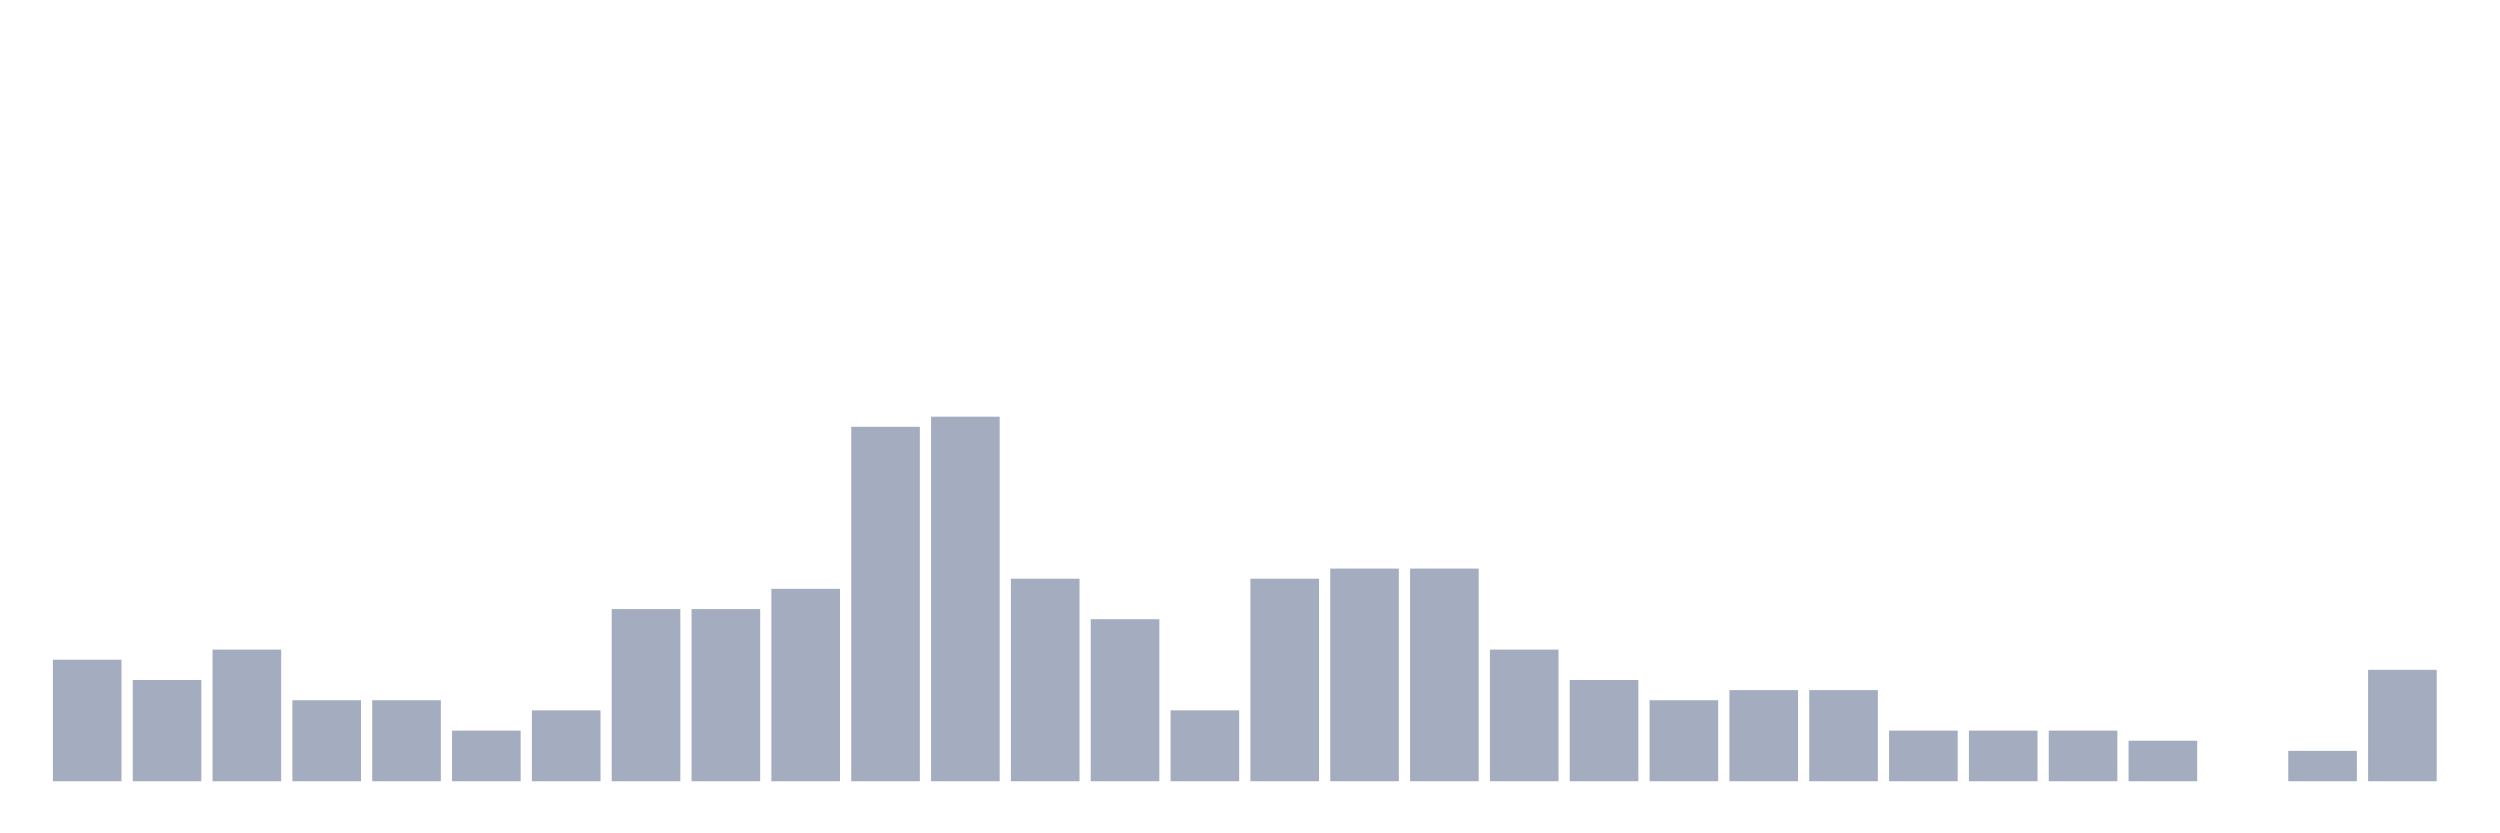 <svg xmlns="http://www.w3.org/2000/svg" viewBox="0 0 480 160"><g transform="translate(10,10)"><rect class="bar" x="0.153" width="13.175" y="116.667" height="23.333" fill="rgb(164,173,192)"></rect><rect class="bar" x="15.482" width="13.175" y="120.556" height="19.444" fill="rgb(164,173,192)"></rect><rect class="bar" x="30.81" width="13.175" y="114.722" height="25.278" fill="rgb(164,173,192)"></rect><rect class="bar" x="46.138" width="13.175" y="124.444" height="15.556" fill="rgb(164,173,192)"></rect><rect class="bar" x="61.466" width="13.175" y="124.444" height="15.556" fill="rgb(164,173,192)"></rect><rect class="bar" x="76.794" width="13.175" y="130.278" height="9.722" fill="rgb(164,173,192)"></rect><rect class="bar" x="92.123" width="13.175" y="126.389" height="13.611" fill="rgb(164,173,192)"></rect><rect class="bar" x="107.451" width="13.175" y="106.944" height="33.056" fill="rgb(164,173,192)"></rect><rect class="bar" x="122.779" width="13.175" y="106.944" height="33.056" fill="rgb(164,173,192)"></rect><rect class="bar" x="138.107" width="13.175" y="103.056" height="36.944" fill="rgb(164,173,192)"></rect><rect class="bar" x="153.436" width="13.175" y="71.944" height="68.056" fill="rgb(164,173,192)"></rect><rect class="bar" x="168.764" width="13.175" y="70" height="70" fill="rgb(164,173,192)"></rect><rect class="bar" x="184.092" width="13.175" y="101.111" height="38.889" fill="rgb(164,173,192)"></rect><rect class="bar" x="199.42" width="13.175" y="108.889" height="31.111" fill="rgb(164,173,192)"></rect><rect class="bar" x="214.748" width="13.175" y="126.389" height="13.611" fill="rgb(164,173,192)"></rect><rect class="bar" x="230.077" width="13.175" y="101.111" height="38.889" fill="rgb(164,173,192)"></rect><rect class="bar" x="245.405" width="13.175" y="99.167" height="40.833" fill="rgb(164,173,192)"></rect><rect class="bar" x="260.733" width="13.175" y="99.167" height="40.833" fill="rgb(164,173,192)"></rect><rect class="bar" x="276.061" width="13.175" y="114.722" height="25.278" fill="rgb(164,173,192)"></rect><rect class="bar" x="291.39" width="13.175" y="120.556" height="19.444" fill="rgb(164,173,192)"></rect><rect class="bar" x="306.718" width="13.175" y="124.444" height="15.556" fill="rgb(164,173,192)"></rect><rect class="bar" x="322.046" width="13.175" y="122.5" height="17.5" fill="rgb(164,173,192)"></rect><rect class="bar" x="337.374" width="13.175" y="122.5" height="17.5" fill="rgb(164,173,192)"></rect><rect class="bar" x="352.702" width="13.175" y="130.278" height="9.722" fill="rgb(164,173,192)"></rect><rect class="bar" x="368.031" width="13.175" y="130.278" height="9.722" fill="rgb(164,173,192)"></rect><rect class="bar" x="383.359" width="13.175" y="130.278" height="9.722" fill="rgb(164,173,192)"></rect><rect class="bar" x="398.687" width="13.175" y="132.222" height="7.778" fill="rgb(164,173,192)"></rect><rect class="bar" x="414.015" width="13.175" y="140" height="0" fill="rgb(164,173,192)"></rect><rect class="bar" x="429.344" width="13.175" y="134.167" height="5.833" fill="rgb(164,173,192)"></rect><rect class="bar" x="444.672" width="13.175" y="118.611" height="21.389" fill="rgb(164,173,192)"></rect></g></svg>